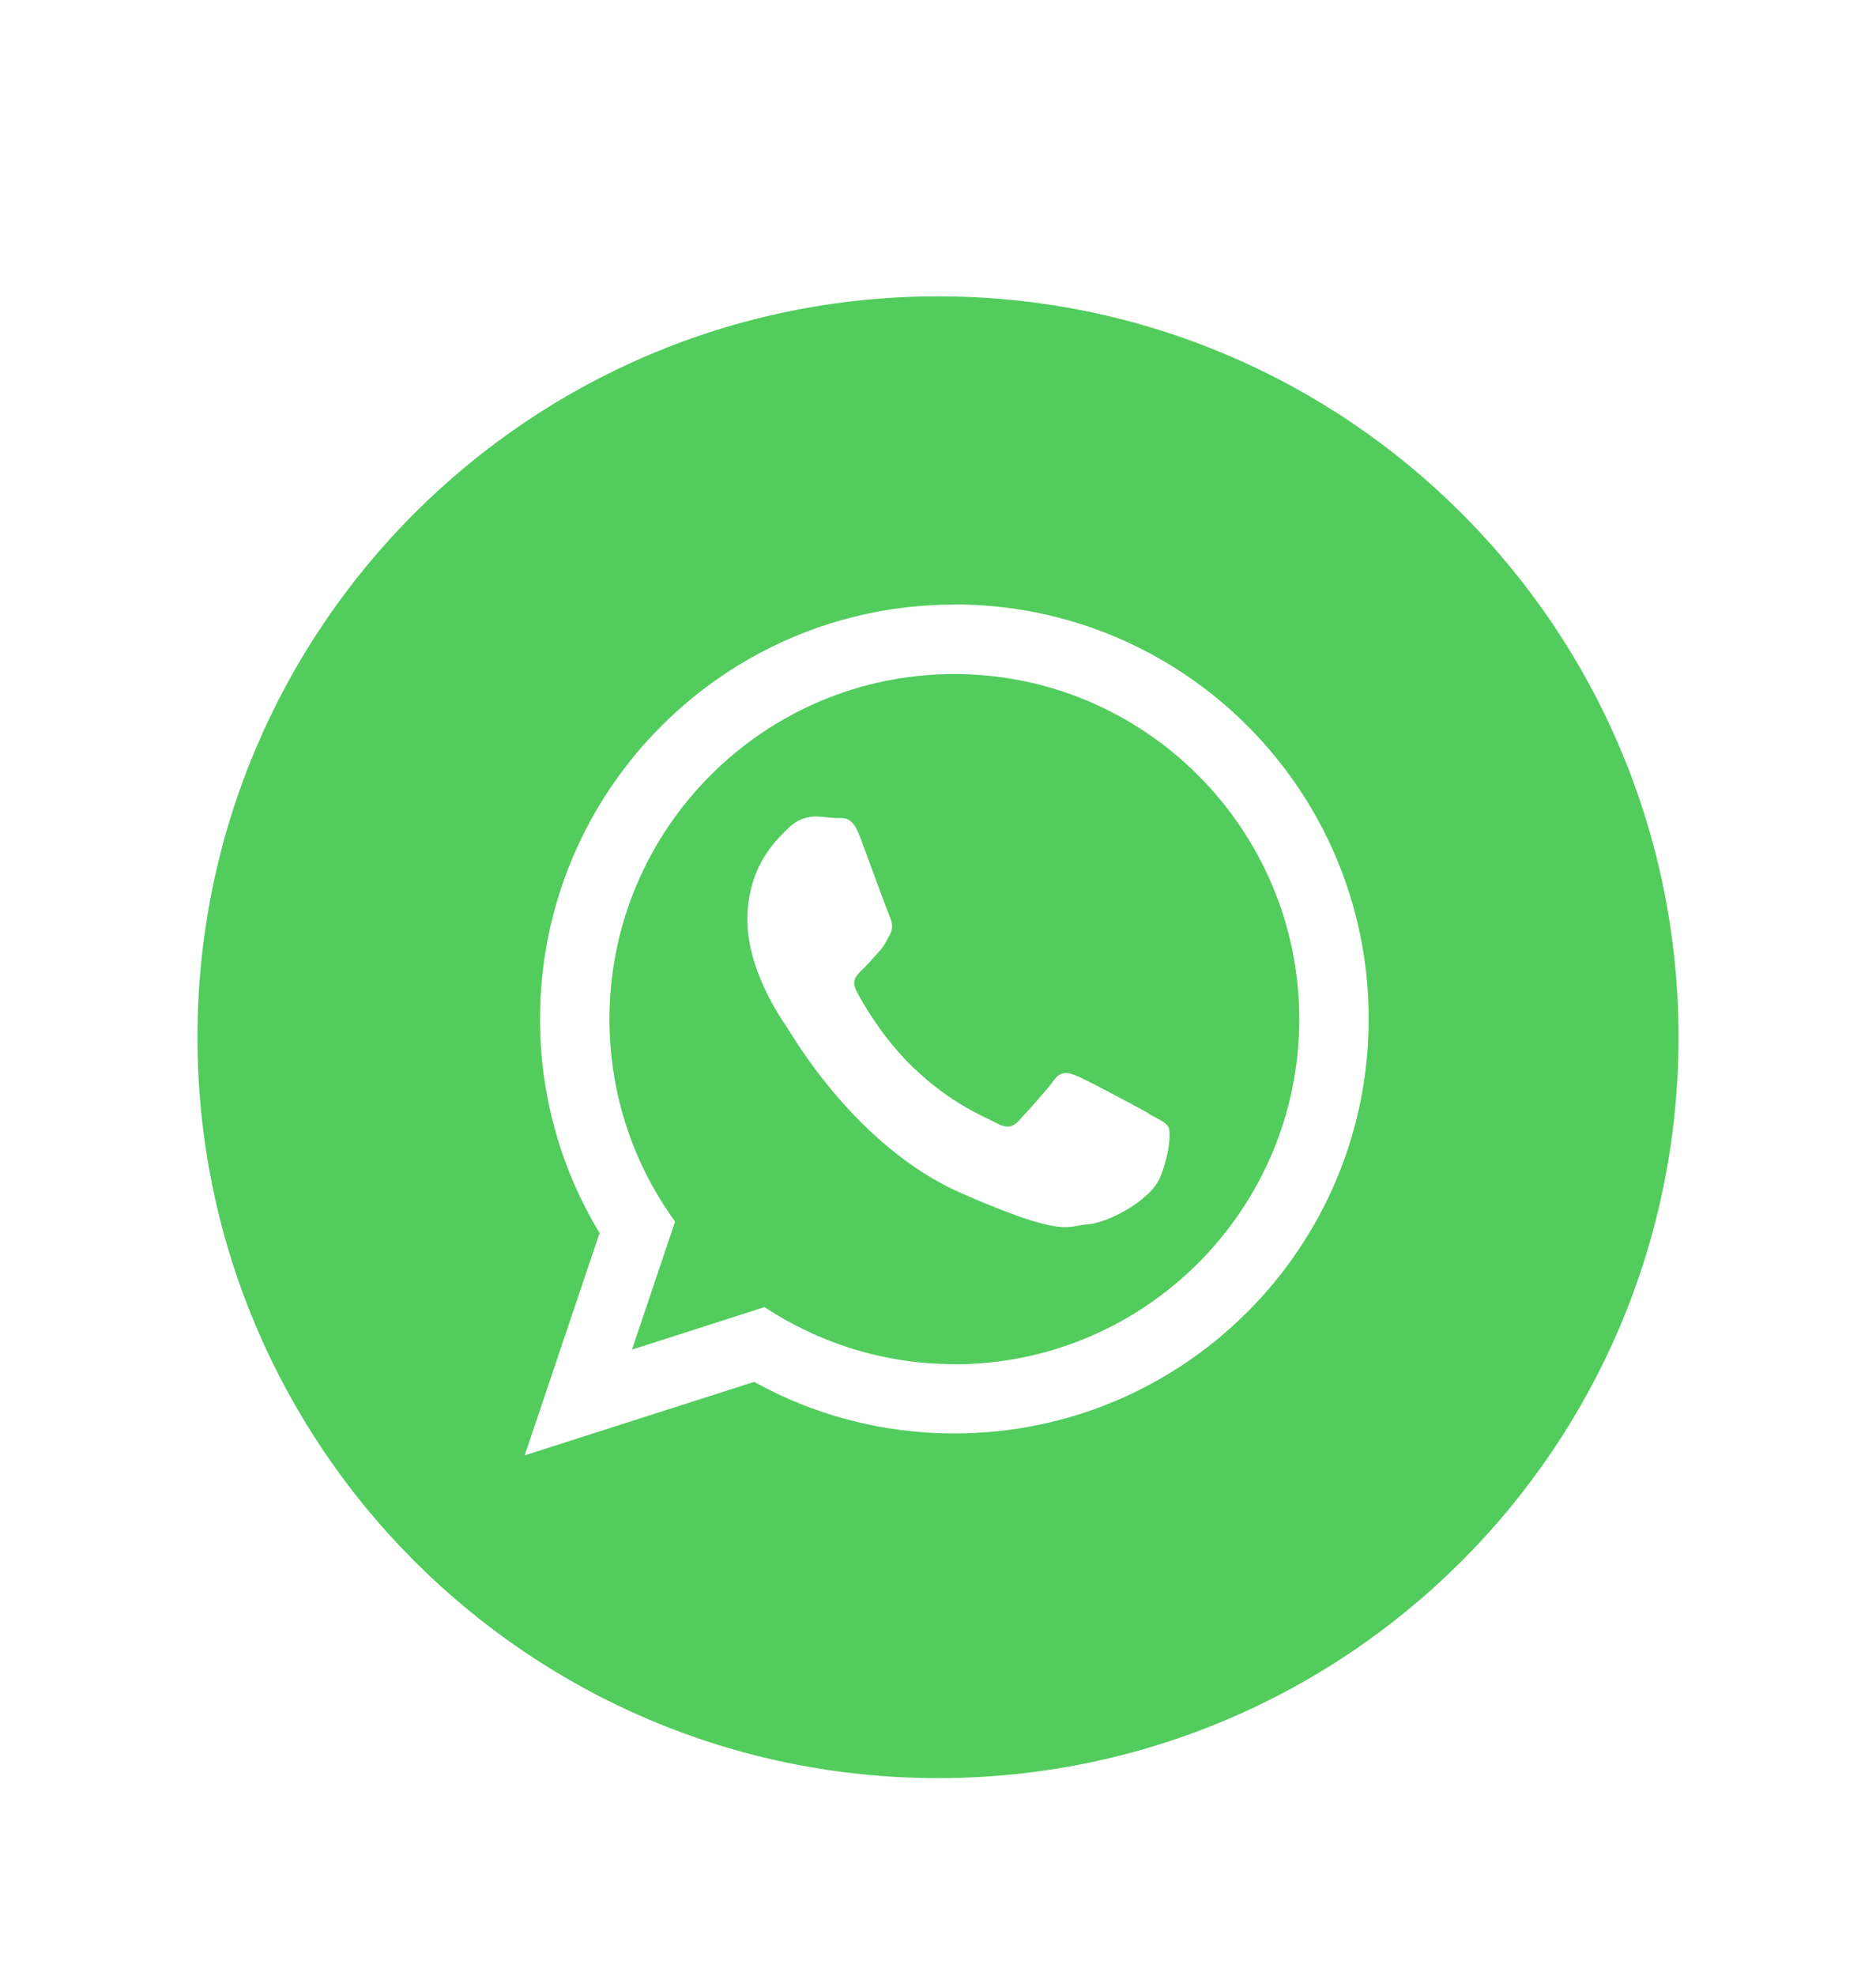<svg width="76" height="80" viewBox="0 0 76 80" fill="none" xmlns="http://www.w3.org/2000/svg">
<g filter="url(#filter0_dd_2_6857)">
<path d="M38 68C54.569 68 68 54.569 68 38C68 21.431 54.569 8 38 8C21.431 8 8 21.431 8 38C8 54.569 21.431 68 38 68Z" fill="#52CC5D"/>
<path fill-rule="evenodd" clip-rule="evenodd" d="M46.53 41.078C46.109 40.846 44.04 39.733 43.652 39.578C43.264 39.423 42.979 39.339 42.682 39.759C42.385 40.173 41.524 41.111 41.266 41.389C41.007 41.667 40.755 41.693 40.334 41.46C39.914 41.227 38.55 40.723 36.972 39.203C35.743 38.019 34.935 36.584 34.702 36.144C34.469 35.704 34.702 35.484 34.922 35.277C35.122 35.09 35.368 34.792 35.594 34.553C35.814 34.314 35.892 34.133 36.047 33.855C36.202 33.577 36.137 33.324 36.04 33.105C35.943 32.885 35.161 30.744 34.838 29.878C34.514 29.005 34.152 29.134 33.9 29.127C33.648 29.121 33.363 29.069 33.079 29.063C32.794 29.05 32.322 29.14 31.915 29.554C31.507 29.968 30.356 30.964 30.278 33.072C30.201 35.18 31.656 37.276 31.863 37.567C32.063 37.864 34.65 42.43 38.938 44.312C43.232 46.194 43.251 45.618 44.04 45.579C44.829 45.54 46.614 44.635 47.008 43.652C47.403 42.663 47.435 41.809 47.332 41.628C47.228 41.447 46.95 41.324 46.53 41.098V41.078ZM38.66 51.238C35.821 51.238 33.182 50.384 30.97 48.929L25.603 50.649L27.349 45.463C25.674 43.161 24.691 40.328 24.691 37.269C24.691 29.561 30.957 23.294 38.66 23.294C46.362 23.294 52.635 29.561 52.635 37.269C52.635 44.978 46.368 51.244 38.66 51.244V51.238ZM38.66 20.481C29.392 20.481 21.878 27.996 21.878 37.263C21.878 40.432 22.757 43.4 24.29 45.928L21.257 54.93L30.55 51.956C32.956 53.288 35.717 54.044 38.66 54.044C47.933 54.044 55.448 46.53 55.448 37.256C55.448 27.983 47.933 20.475 38.66 20.475V20.481Z" fill="white"/>
</g>
<defs>
<filter id="filter0_dd_2_6857" x="0" y="0" width="76" height="80" filterUnits="userSpaceOnUse" color-interpolation-filters="sRGB">
<feFlood flood-opacity="0" result="BackgroundImageFix"/>
<feColorMatrix in="SourceAlpha" type="matrix" values="0 0 0 0 0 0 0 0 0 0 0 0 0 0 0 0 0 0 127 0" result="hardAlpha"/>
<feOffset/>
<feGaussianBlur stdDeviation="4"/>
<feComposite in2="hardAlpha" operator="out"/>
<feColorMatrix type="matrix" values="0 0 0 0 0 0 0 0 0 0 0 0 0 0 0 0 0 0 0.08 0"/>
<feBlend mode="normal" in2="BackgroundImageFix" result="effect1_dropShadow_2_6857"/>
<feColorMatrix in="SourceAlpha" type="matrix" values="0 0 0 0 0 0 0 0 0 0 0 0 0 0 0 0 0 0 127 0" result="hardAlpha"/>
<feOffset dy="4"/>
<feGaussianBlur stdDeviation="4"/>
<feComposite in2="hardAlpha" operator="out"/>
<feColorMatrix type="matrix" values="0 0 0 0 0 0 0 0 0 0 0 0 0 0 0 0 0 0 0.08 0"/>
<feBlend mode="normal" in2="effect1_dropShadow_2_6857" result="effect2_dropShadow_2_6857"/>
<feBlend mode="normal" in="SourceGraphic" in2="effect2_dropShadow_2_6857" result="shape"/>
</filter>
</defs>
</svg>
